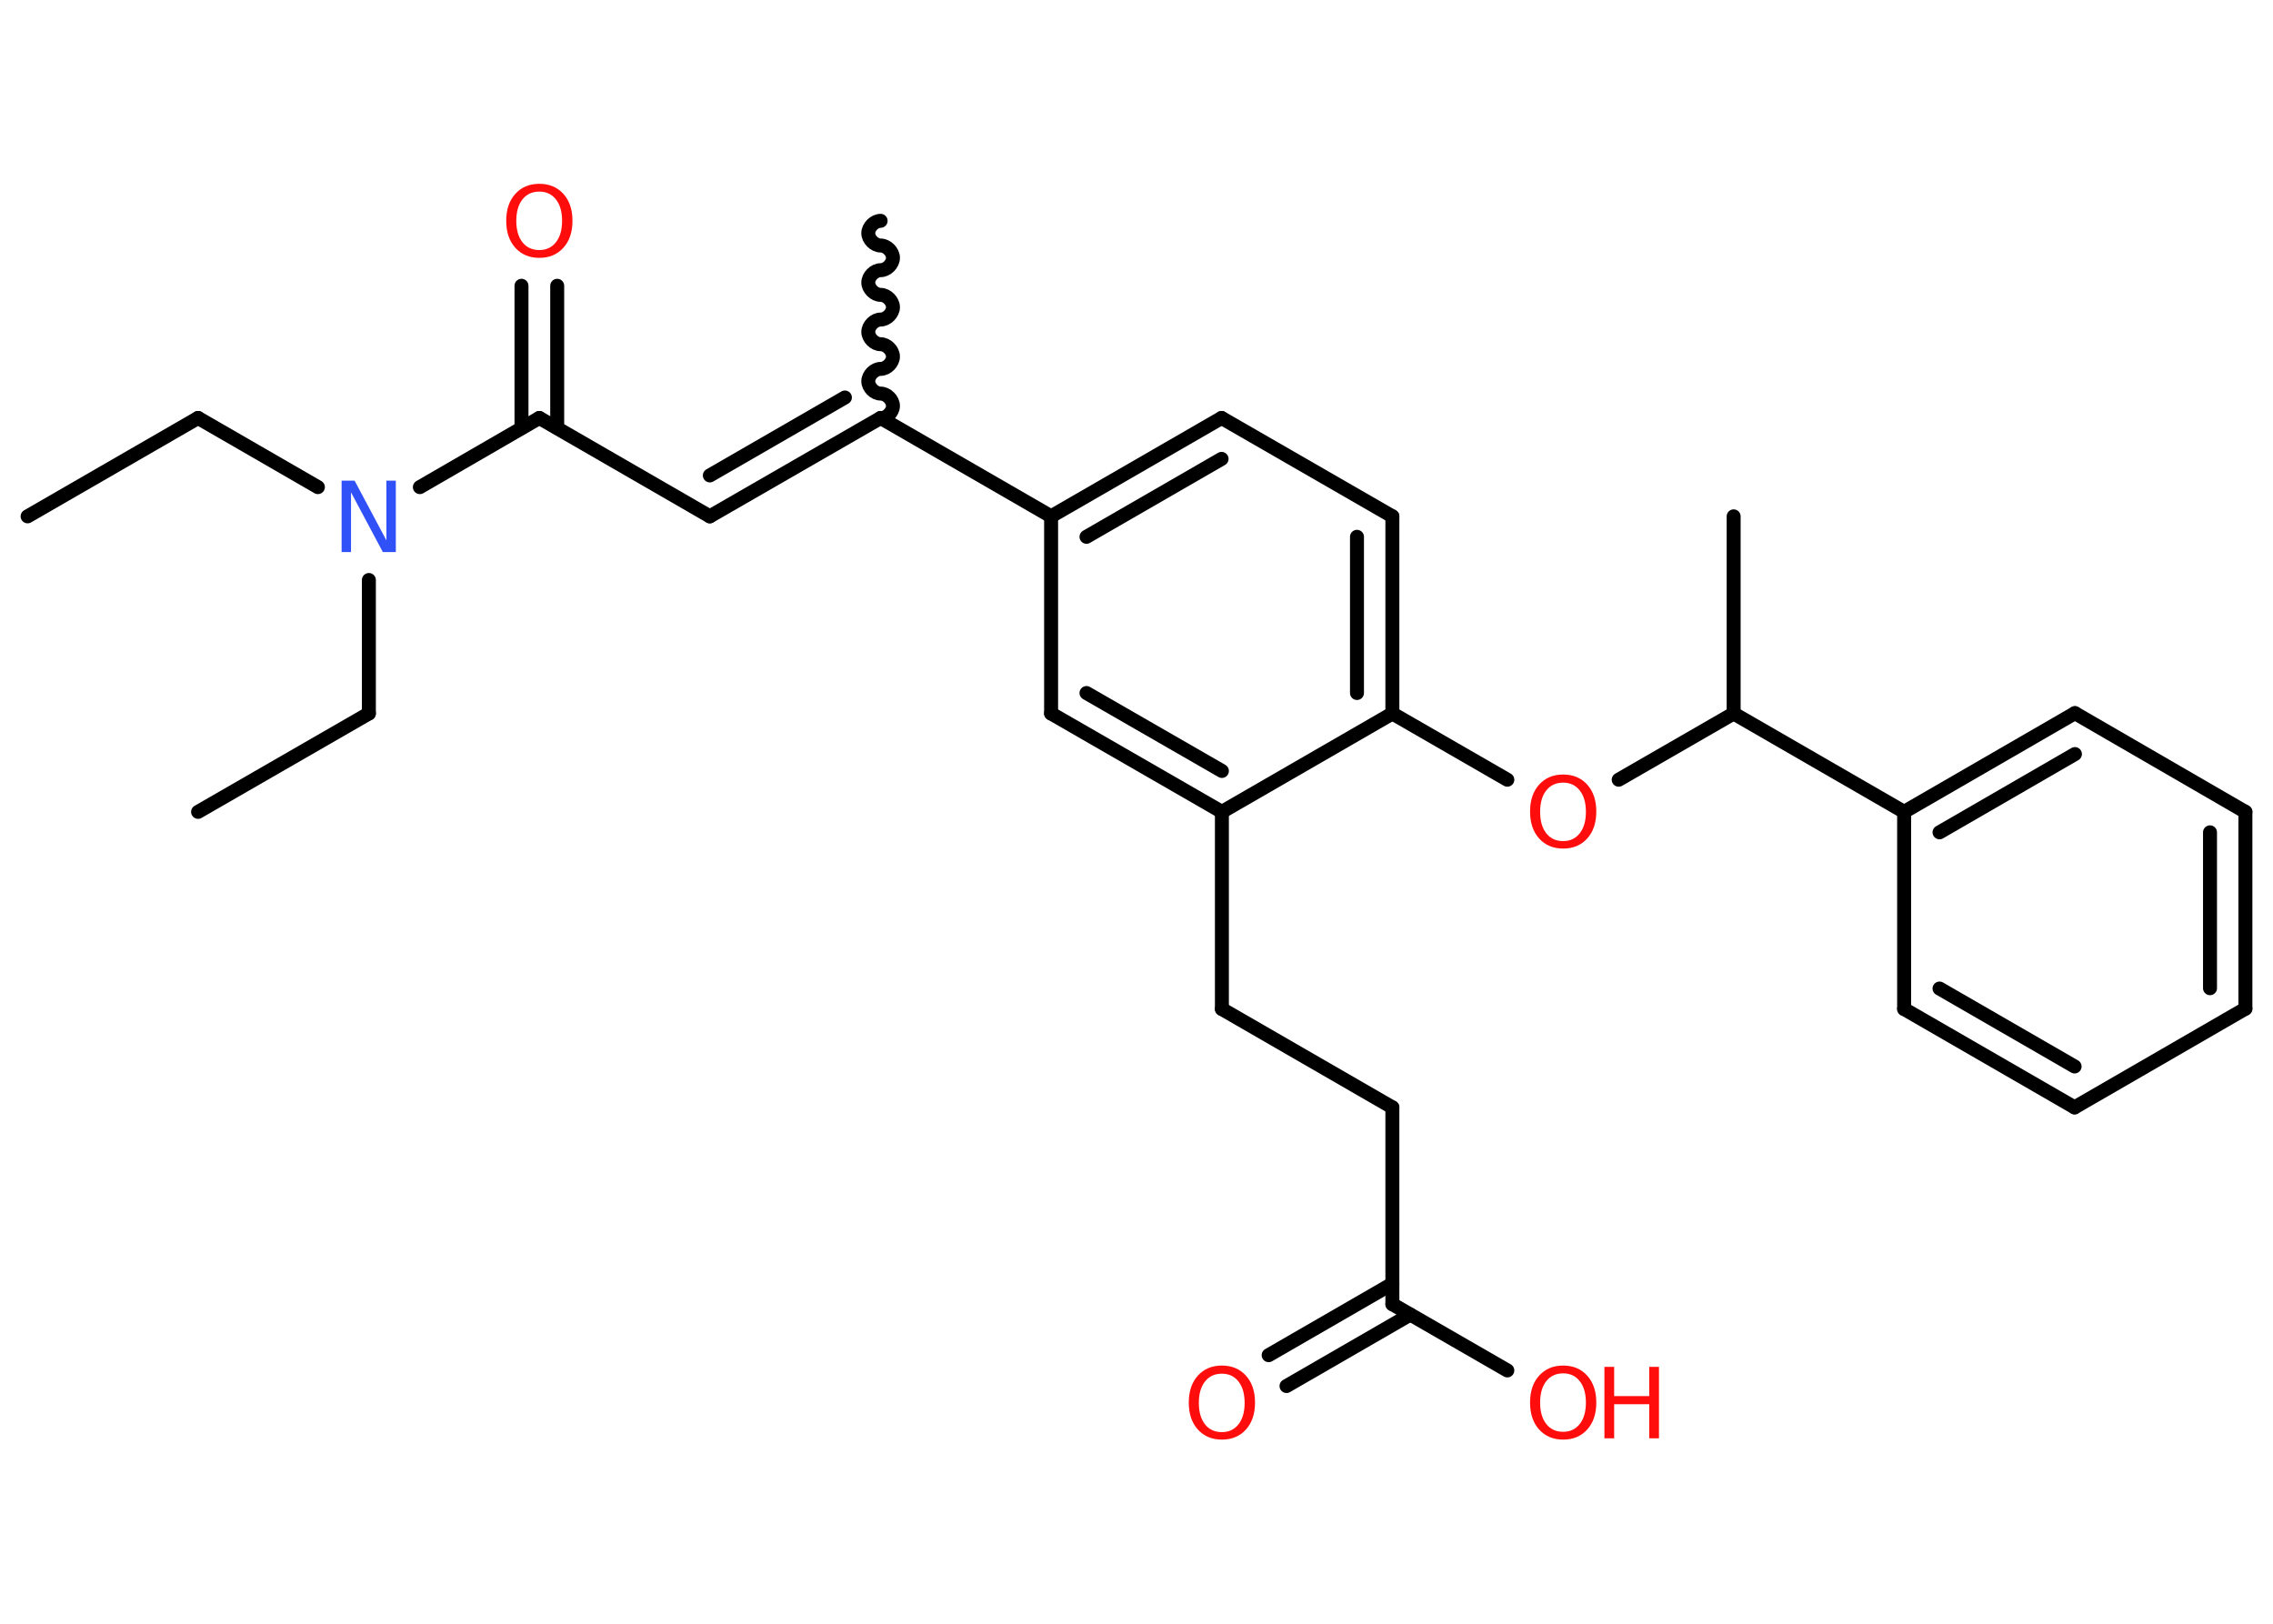 <?xml version='1.0' encoding='UTF-8'?>
<!DOCTYPE svg PUBLIC "-//W3C//DTD SVG 1.1//EN" "http://www.w3.org/Graphics/SVG/1.1/DTD/svg11.dtd">
<svg version='1.2' xmlns='http://www.w3.org/2000/svg' xmlns:xlink='http://www.w3.org/1999/xlink' width='70.0mm' height='50.0mm' viewBox='0 0 70.0 50.0'>
  <desc>Generated by the Chemistry Development Kit (http://github.com/cdk)</desc>
  <g stroke-linecap='round' stroke-linejoin='round' stroke='#000000' stroke-width='.43' fill='#FF0D0D'>
    <rect x='.0' y='.0' width='70.0' height='50.0' fill='#FFFFFF' stroke='none'/>
    <g id='mol1' class='mol'>
      <line id='mol1bnd1' class='bond' x1='.85' y1='15.9' x2='6.1' y2='12.87'/>
      <line id='mol1bnd2' class='bond' x1='6.1' y1='12.87' x2='9.79' y2='15.0'/>
      <line id='mol1bnd3' class='bond' x1='11.36' y1='17.86' x2='11.36' y2='21.97'/>
      <line id='mol1bnd4' class='bond' x1='11.36' y1='21.97' x2='6.1' y2='25.0'/>
      <line id='mol1bnd5' class='bond' x1='12.93' y1='15.0' x2='16.61' y2='12.87'/>
      <g id='mol1bnd6' class='bond'>
        <line x1='16.06' y1='13.18' x2='16.06' y2='8.8'/>
        <line x1='17.16' y1='13.18' x2='17.16' y2='8.8'/>
      </g>
      <line id='mol1bnd7' class='bond' x1='16.61' y1='12.87' x2='21.86' y2='15.9'/>
      <g id='mol1bnd8' class='bond'>
        <line x1='21.86' y1='15.9' x2='27.12' y2='12.87'/>
        <line x1='21.86' y1='14.64' x2='26.02' y2='12.24'/>
      </g>
      <path id='mol1bnd9' class='bond' d='M27.12 6.8c-.19 .0 -.38 .19 -.38 .38c-.0 .19 .19 .38 .38 .38c.19 .0 .38 .19 .38 .38c.0 .19 -.19 .38 -.38 .38c-.19 .0 -.38 .19 -.38 .38c.0 .19 .19 .38 .38 .38c.19 .0 .38 .19 .38 .38c.0 .19 -.19 .38 -.38 .38c-.19 .0 -.38 .19 -.38 .38c-.0 .19 .19 .38 .38 .38c.19 .0 .38 .19 .38 .38c.0 .19 -.19 .38 -.38 .38c-.19 .0 -.38 .19 -.38 .38c.0 .19 .19 .38 .38 .38c.19 .0 .38 .19 .38 .38c.0 .19 -.19 .38 -.38 .38' fill='none' stroke='#000000' stroke-width='.43'/>
      <line id='mol1bnd10' class='bond' x1='27.12' y1='12.87' x2='32.37' y2='15.9'/>
      <g id='mol1bnd11' class='bond'>
        <line x1='37.62' y1='12.87' x2='32.37' y2='15.9'/>
        <line x1='37.62' y1='14.13' x2='33.46' y2='16.53'/>
      </g>
      <line id='mol1bnd12' class='bond' x1='37.62' y1='12.87' x2='42.88' y2='15.9'/>
      <g id='mol1bnd13' class='bond'>
        <line x1='42.88' y1='21.97' x2='42.88' y2='15.9'/>
        <line x1='41.79' y1='21.34' x2='41.79' y2='16.53'/>
      </g>
      <line id='mol1bnd14' class='bond' x1='42.88' y1='21.97' x2='46.42' y2='24.01'/>
      <line id='mol1bnd15' class='bond' x1='49.85' y1='24.01' x2='53.39' y2='21.97'/>
      <line id='mol1bnd16' class='bond' x1='53.39' y1='21.97' x2='53.39' y2='15.9'/>
      <line id='mol1bnd17' class='bond' x1='53.39' y1='21.97' x2='58.64' y2='25.0'/>
      <g id='mol1bnd18' class='bond'>
        <line x1='63.9' y1='21.96' x2='58.64' y2='25.0'/>
        <line x1='63.9' y1='23.22' x2='59.73' y2='25.63'/>
      </g>
      <line id='mol1bnd19' class='bond' x1='63.9' y1='21.96' x2='69.15' y2='25.0'/>
      <g id='mol1bnd20' class='bond'>
        <line x1='69.15' y1='31.06' x2='69.15' y2='25.0'/>
        <line x1='68.06' y1='30.43' x2='68.06' y2='25.63'/>
      </g>
      <line id='mol1bnd21' class='bond' x1='69.15' y1='31.06' x2='63.89' y2='34.1'/>
      <g id='mol1bnd22' class='bond'>
        <line x1='58.64' y1='31.07' x2='63.89' y2='34.1'/>
        <line x1='59.73' y1='30.44' x2='63.89' y2='32.84'/>
      </g>
      <line id='mol1bnd23' class='bond' x1='58.64' y1='25.0' x2='58.64' y2='31.07'/>
      <line id='mol1bnd24' class='bond' x1='42.88' y1='21.97' x2='37.63' y2='25.0'/>
      <line id='mol1bnd25' class='bond' x1='37.63' y1='25.0' x2='37.63' y2='31.07'/>
      <line id='mol1bnd26' class='bond' x1='37.63' y1='31.07' x2='42.88' y2='34.1'/>
      <line id='mol1bnd27' class='bond' x1='42.88' y1='34.1' x2='42.88' y2='40.16'/>
      <g id='mol1bnd28' class='bond'>
        <line x1='43.43' y1='40.48' x2='39.62' y2='42.68'/>
        <line x1='42.88' y1='39.53' x2='39.07' y2='41.73'/>
      </g>
      <line id='mol1bnd29' class='bond' x1='42.88' y1='40.16' x2='46.42' y2='42.2'/>
      <g id='mol1bnd30' class='bond'>
        <line x1='32.37' y1='21.97' x2='37.63' y2='25.0'/>
        <line x1='33.46' y1='21.34' x2='37.63' y2='23.74'/>
      </g>
      <line id='mol1bnd31' class='bond' x1='32.37' y1='15.9' x2='32.37' y2='21.97'/>
      <path id='mol1atm3' class='atom' d='M10.52 14.8h.4l.98 1.84v-1.84h.29v2.2h-.4l-.98 -1.84v1.84h-.29v-2.2z' stroke='none' fill='#3050F8'/>
      <path id='mol1atm7' class='atom' d='M16.61 5.9q-.33 .0 -.52 .24q-.19 .24 -.19 .66q.0 .42 .19 .66q.19 .24 .52 .24q.32 .0 .51 -.24q.19 -.24 .19 -.66q.0 -.42 -.19 -.66q-.19 -.24 -.51 -.24zM16.61 5.66q.46 .0 .74 .31q.28 .31 .28 .83q.0 .52 -.28 .83q-.28 .31 -.74 .31q-.46 .0 -.74 -.31q-.28 -.31 -.28 -.83q.0 -.52 .28 -.83q.28 -.31 .74 -.31z' stroke='none'/>
      <path id='mol1atm15' class='atom' d='M48.14 24.1q-.33 .0 -.52 .24q-.19 .24 -.19 .66q.0 .42 .19 .66q.19 .24 .52 .24q.32 .0 .51 -.24q.19 -.24 .19 -.66q.0 -.42 -.19 -.66q-.19 -.24 -.51 -.24zM48.14 23.85q.46 .0 .74 .31q.28 .31 .28 .83q.0 .52 -.28 .83q-.28 .31 -.74 .31q-.46 .0 -.74 -.31q-.28 -.31 -.28 -.83q.0 -.52 .28 -.83q.28 -.31 .74 -.31z' stroke='none'/>
      <path id='mol1atm28' class='atom' d='M37.63 42.3q-.33 .0 -.52 .24q-.19 .24 -.19 .66q.0 .42 .19 .66q.19 .24 .52 .24q.32 .0 .51 -.24q.19 -.24 .19 -.66q.0 -.42 -.19 -.66q-.19 -.24 -.51 -.24zM37.63 42.05q.46 .0 .74 .31q.28 .31 .28 .83q.0 .52 -.28 .83q-.28 .31 -.74 .31q-.46 .0 -.74 -.31q-.28 -.31 -.28 -.83q.0 -.52 .28 -.83q.28 -.31 .74 -.31z' stroke='none'/>
      <g id='mol1atm29' class='atom'>
        <path d='M48.14 42.29q-.33 .0 -.52 .24q-.19 .24 -.19 .66q.0 .42 .19 .66q.19 .24 .52 .24q.32 .0 .51 -.24q.19 -.24 .19 -.66q.0 -.42 -.19 -.66q-.19 -.24 -.51 -.24zM48.14 42.05q.46 .0 .74 .31q.28 .31 .28 .83q.0 .52 -.28 .83q-.28 .31 -.74 .31q-.46 .0 -.74 -.31q-.28 -.31 -.28 -.83q.0 -.52 .28 -.83q.28 -.31 .74 -.31z' stroke='none'/>
        <path d='M49.41 42.09h.3v.9h1.08v-.9h.3v2.2h-.3v-1.05h-1.08v1.05h-.3v-2.2z' stroke='none'/>
      </g>
    </g>
  </g>
</svg>
